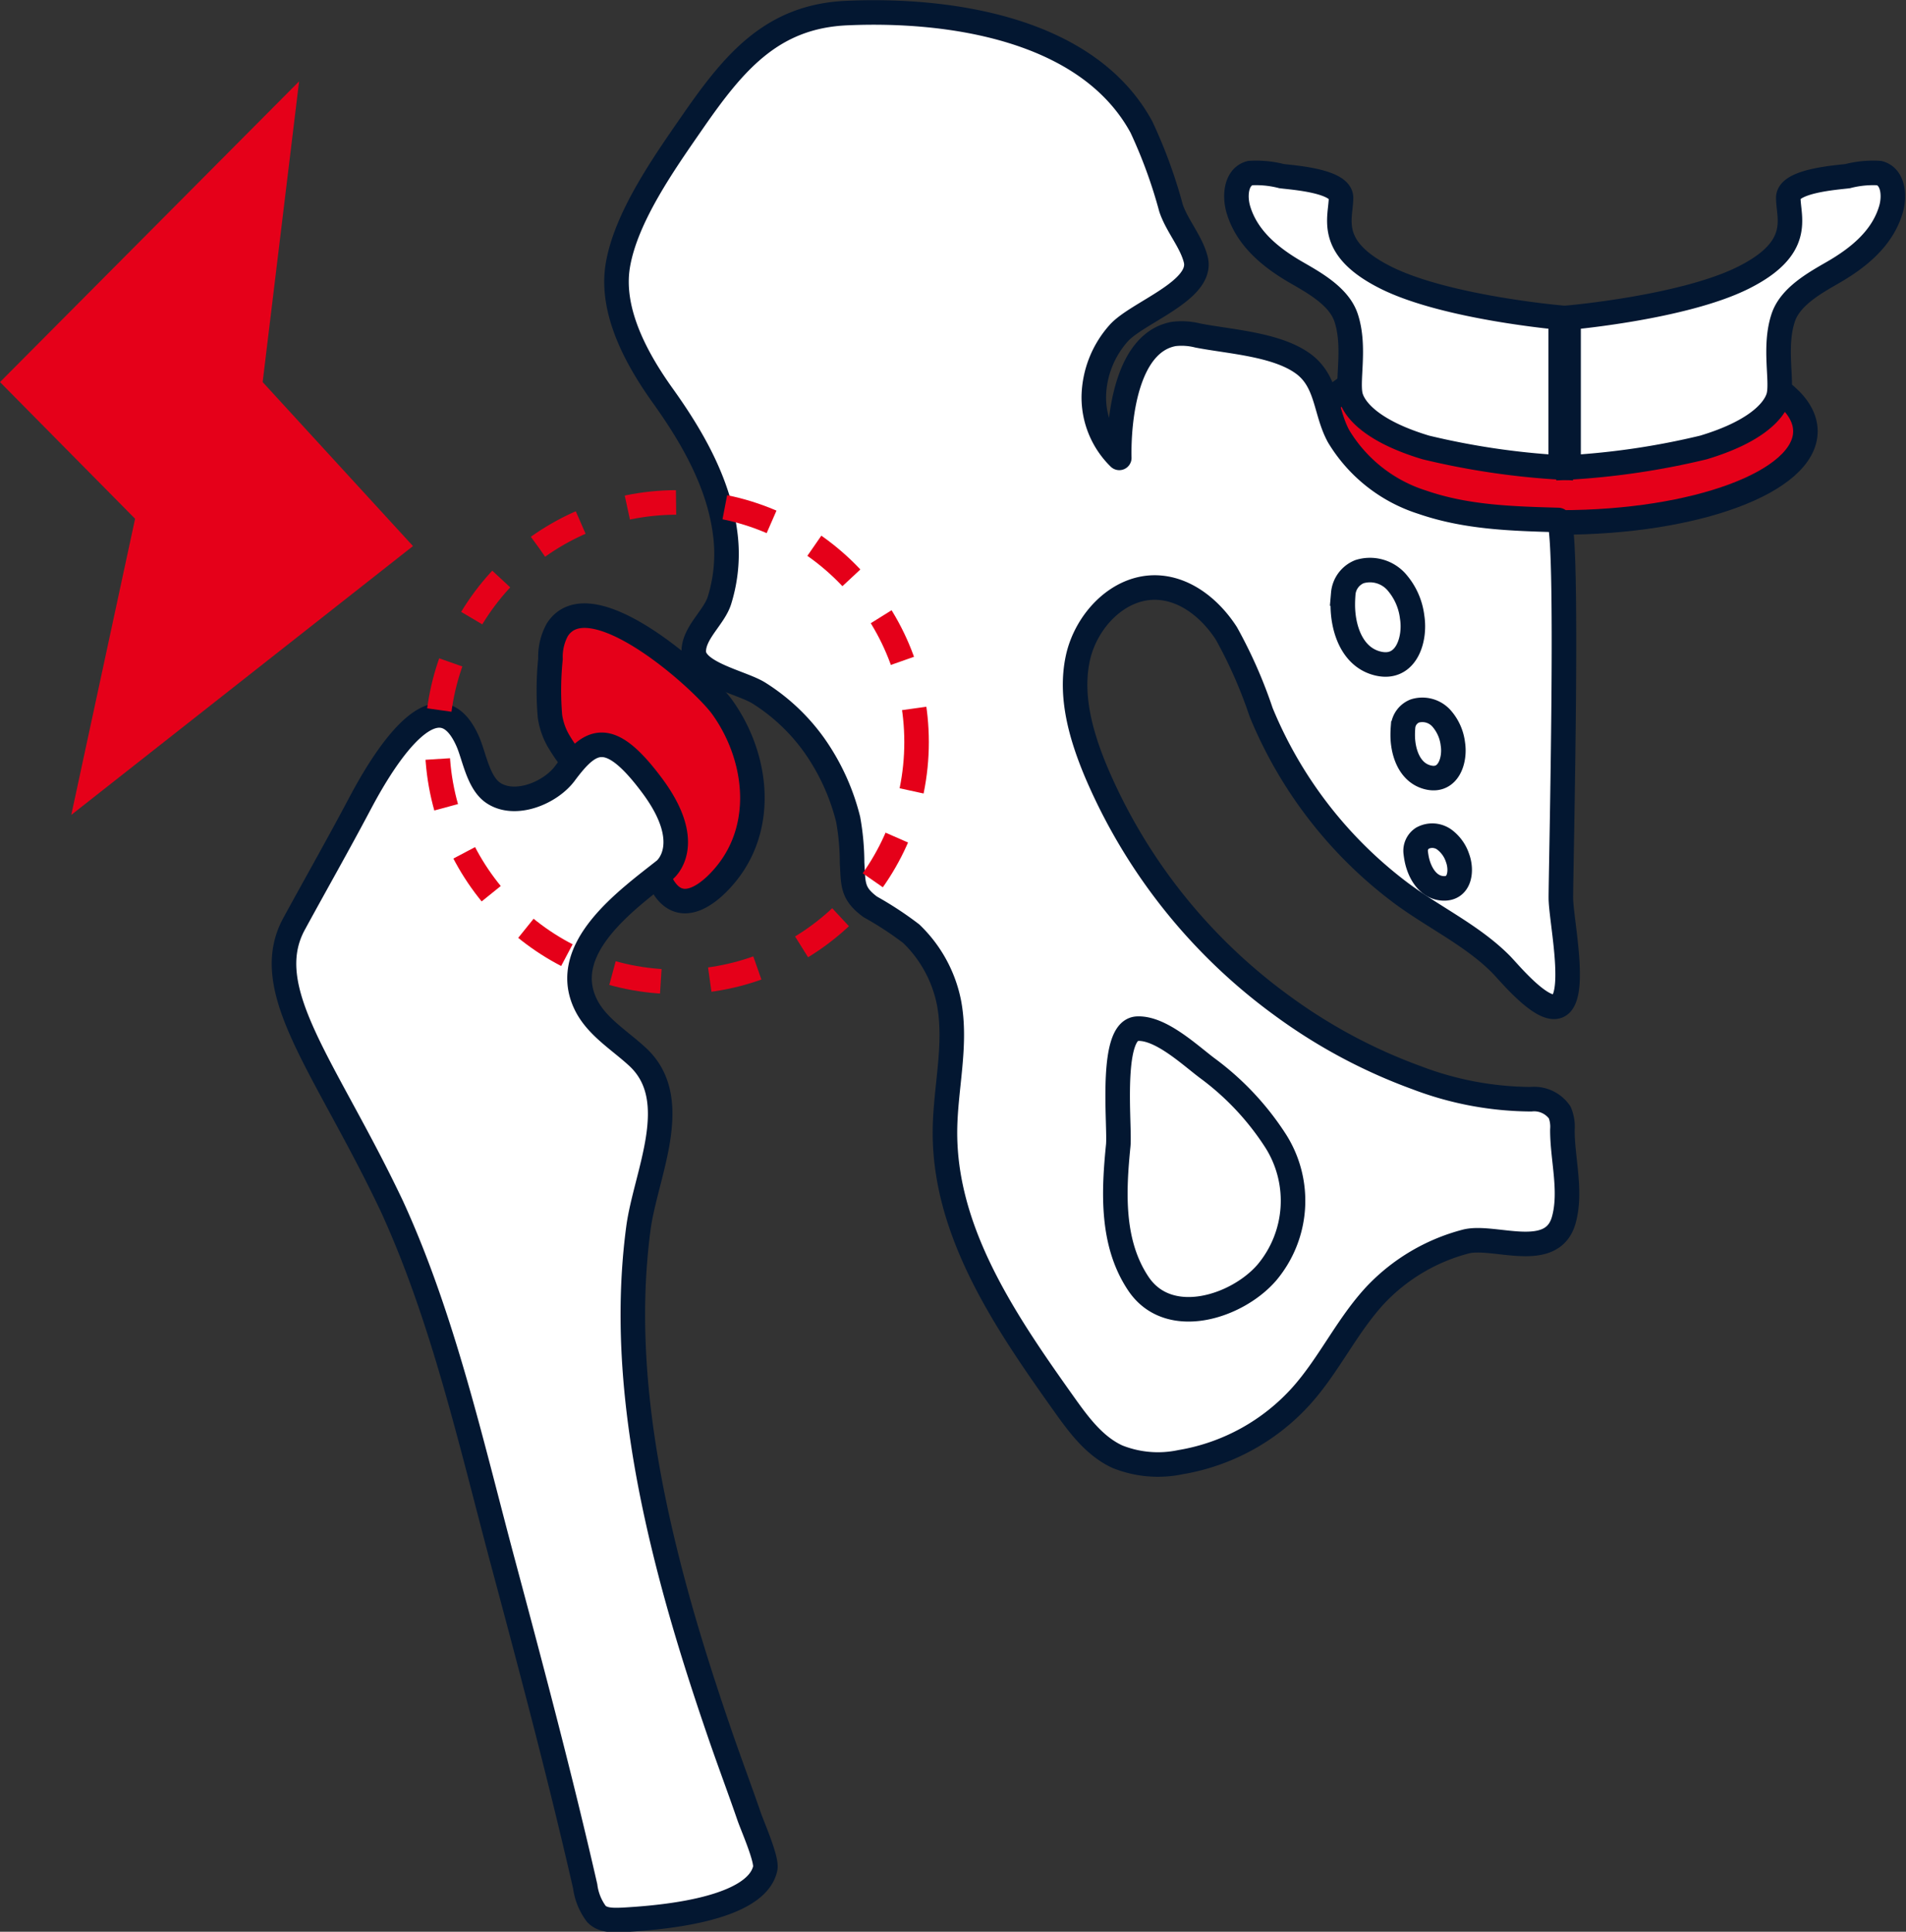 <svg xmlns="http://www.w3.org/2000/svg" width="155.343" height="157.435" viewBox="0 0 155.343 157.435">
  <rect x="0" y="0" width="155.343" height="157.435" fill="#333333" stroke="none"/>
  <g id="ico2" transform="translate(0 1.014)">
    <g id="Group_157" data-name="Group 157" transform="translate(23.148)">
      <g id="Group_156" data-name="Group 156">
        <ellipse id="Ellipse_31" data-name="Ellipse 31" cx="19.942" cy="7.428" rx="19.942" ry="7.428" transform="translate(84.113 26.707)" fill="#e50019" stroke="#031731" stroke-linecap="round" stroke-linejoin="round" stroke-width="2"/>
        <path id="Path_121" data-name="Path 121" d="M86.448,106.648a25.312,25.312,0,0,1,.043-4.657,4.585,4.585,0,0,1,.555-2.373c2.658-4.159,11.838,4.061,13.447,6.308,2.779,3.88,3.534,9.4.487,13.363-1.316,1.71-3.827,3.868-5.376,1.13-1.02-1.8-2.261-3.512-3.423-5.225-1.525-2.247-3.738-4.283-5.067-6.581A5.638,5.638,0,0,1,86.448,106.648Z" transform="translate(-64.774 -49.301)" fill="#e50019" stroke="#031731" stroke-linecap="round" stroke-linejoin="round" stroke-width="2"/>
        <path id="Path_122" data-name="Path 122" d="M76.393,209.493a4.748,4.748,0,0,1-.916-2.257c-2.015-8.827-4.346-17.6-6.687-26.344-2.59-9.677-4.871-19.93-9.065-29.075-.047-.1-.094-.2-.143-.3-5.326-11.151-10.754-17.352-7.833-22.714,1.757-3.225,3.573-6.418,5.292-9.663,1.1-2.078,6.112-11.472,8.869-5.2.527,1.2.842,3.339,2.055,4.171,1.774,1.216,4.662.029,5.852-1.566,2.065-2.768,3.558-3.808,7.14,1.017,3.561,4.8,1.027,6.823,1,6.846-3.018,2.387-8.638,6.367-6.448,10.93.88,1.832,2.757,2.927,4.247,4.309,3.774,3.5.64,9.57.058,13.952-1.239,9.338.217,18.835,2.555,27.886,1.167,4.519,2.582,8.971,4.1,13.385.764,2.224,1.593,4.424,2.358,6.647.288.838,1.487,3.531,1.323,4.268-.732,3.253-7.983,3.927-10.521,4.118C77.9,210.024,76.989,210.1,76.393,209.493Z" transform="translate(-50.931 -54.519)" fill="#fff" stroke="#031731" stroke-miterlimit="10" stroke-width="2"/>
        <path id="Path_123" data-name="Path 123" d="M128.5,126.237c-3.481-5.34-6.355-11.075-6.307-17.342.027-3.505.984-7.036.323-10.478a10.671,10.671,0,0,0-3.071-5.588,27.707,27.707,0,0,0-3.335-2.185c-1.5-1.1-1.383-1.849-1.486-3.588a20.263,20.263,0,0,0-.321-3.548,18.023,18.023,0,0,0-2.747-6.016,15.979,15.979,0,0,0-4.506-4.262c-1.37-.88-5.354-1.618-5.332-3.426.019-1.512,1.648-2.748,2.09-4.121a12.752,12.752,0,0,0,.453-5.617c-.552-4.075-2.713-7.8-5.07-11.091-2.083-2.91-4.289-6.865-3.658-10.618.665-3.958,3.811-8.392,6.051-11.629,3.425-4.952,6.513-8.658,12.6-8.931,8.214-.37,19.632,1.192,24.027,9.3a40.254,40.254,0,0,1,2.406,6.589c.487,1.457,1.66,2.747,2.021,4.217.618,2.52-4.823,4.312-6.3,6a7.986,7.986,0,0,0-2.013,5.107,6.9,6.9,0,0,0,2.075,5.039c-.067-3.061.535-9.4,4.452-10.1a5.4,5.4,0,0,1,1.958.129c2.57.5,6.4.707,8.572,2.292,2,1.457,1.791,3.9,2.891,5.912a12.28,12.28,0,0,0,6.825,5.381c3.613,1.244,7.309,1.338,11.084,1.448.9.129.205,28.43.209,30.794,0,1.67,1.237,7.4.005,8.652-1.169,1.182-4.206-2.551-4.871-3.223-2.374-2.4-5.579-3.871-8.277-5.906A35.054,35.054,0,0,1,147.96,74.776a38.207,38.207,0,0,0-2.824-6.413c-1.265-1.968-3.283-3.639-5.621-3.744-3.155-.143-5.848,2.7-6.5,5.792s.273,6.293,1.489,9.208A45.594,45.594,0,0,0,149.678,98.7a43.907,43.907,0,0,0,10.968,5.868,26.486,26.486,0,0,0,9.3,1.749A2.534,2.534,0,0,1,172.3,107.4a3.046,3.046,0,0,1,.216,1.4c-.01,2.372.767,5,.113,7.358-.956,3.447-5.736,1.154-8.018,1.766a15.53,15.53,0,0,0-7.294,4.31c-2.323,2.479-3.774,5.661-6.027,8.2a17.028,17.028,0,0,1-9.91,5.464,8.885,8.885,0,0,1-5.136-.449c-1.883-.867-3.17-2.628-4.372-4.317-1.137-1.6-2.285-3.228-3.374-4.9" transform="translate(-68.325 -17.746)" fill="#fff" stroke="#031731" stroke-linecap="round" stroke-linejoin="round" stroke-width="2"/>
        <path id="Path_124" data-name="Path 124" d="M163.569,153.837a.923.923,0,0,1,.4-.11c1.916-.09,4.272,2.144,5.7,3.216a22.432,22.432,0,0,1,5.609,5.99,9.092,9.092,0,0,1-.731,10.646c-2.4,2.81-8,4.649-10.491.933-2.214-3.308-2.022-7.463-1.644-11.249C162.562,161.781,161.781,154.8,163.569,153.837Z" transform="translate(-94.423 -70.906)" fill="#fff" stroke="#031731" stroke-miterlimit="10" stroke-width="2"/>
        <path id="Path_125" data-name="Path 125" d="M192.613,95.137c0-.29.016-.58.038-.87a2.118,2.118,0,0,1,1.32-1.784,2.894,2.894,0,0,1,2.975.791,5.291,5.291,0,0,1,1.32,2.918c.289,1.8-.481,4.341-2.8,3.775C193.333,99.449,192.6,97.066,192.613,95.137Z" transform="translate(-106.32 -46.907)" fill="#fff" stroke="#031731" stroke-miterlimit="10" stroke-width="2"/>
        <path id="Path_126" data-name="Path 126" d="M200.631,113.071c0-.21.012-.42.028-.629a1.529,1.529,0,0,1,.954-1.289,2.09,2.09,0,0,1,2.15.571,3.827,3.827,0,0,1,.955,2.11c.209,1.3-.348,3.138-2.026,2.729C201.152,116.189,200.621,114.466,200.631,113.071Z" transform="translate(-109.455 -54.221)" fill="#fff" stroke="#031731" stroke-miterlimit="10" stroke-width="2"/>
        <path id="Path_127" data-name="Path 127" d="M202.438,129.769c-.031-.165-.056-.333-.076-.5a1.228,1.228,0,0,1,.551-1.165,1.678,1.678,0,0,1,1.782.115,3.068,3.068,0,0,1,1.081,1.512c.367.992.216,2.526-1.171,2.465C203.335,132.142,202.648,130.869,202.438,129.769Z" transform="translate(-110.128 -60.809)" fill="#fff" stroke="#031731" stroke-miterlimit="10" stroke-width="2"/>
        <path id="Path_128" data-name="Path 128" d="M179.226,39.309a1.335,1.335,0,0,1,.264-.1,8.3,8.3,0,0,1,2.57.248c.886.115,4.844.373,4.844,1.767,0,1.628-1.221,4.07,3.663,6.511s14.244,3.256,14.244,3.256V63.2a61.984,61.984,0,0,1-10.989-1.628c-4.07-1.221-5.7-2.849-6.1-4.07s.407-4.07-.407-6.512c-.572-1.715-2.556-2.819-4.024-3.665-2.057-1.184-4.033-2.754-4.745-5.119C178.227,41.159,178.325,39.765,179.226,39.309Z" transform="translate(-100.756 -26.117)" fill="#fff" stroke="#031731" stroke-miterlimit="10" stroke-width="2"/>
        <path id="Path_129" data-name="Path 129" d="M247.028,39.309a1.321,1.321,0,0,0-.264-.1,8.306,8.306,0,0,0-2.57.248c-.886.115-4.843.373-4.843,1.767,0,1.628,1.221,4.07-3.663,6.511s-14.245,3.256-14.245,3.256V63.2a61.976,61.976,0,0,0,10.989-1.628c4.07-1.221,5.7-2.849,6.1-4.07s-.407-4.07.407-6.512c.571-1.715,2.556-2.819,4.024-3.665,2.057-1.184,4.033-2.754,4.744-5.119C248.027,41.159,247.929,39.765,247.028,39.309Z" transform="translate(-116.749 -26.117)" fill="#fff" stroke="#031731" stroke-miterlimit="10" stroke-width="2"/>
        <path id="Path_130" data-name="Path 130" d="M234.86,175.431" transform="translate(-122.836 -79.392)" fill="none" stroke="#031731" stroke-linecap="round" stroke-linejoin="round" stroke-width="2"/>
      </g>
      <ellipse id="Ellipse_32" data-name="Ellipse 32" cx="19.535" cy="19.535" rx="19.535" ry="19.535" transform="translate(12.484 39.934)" fill="none" stroke="#e50019" stroke-miterlimit="10" stroke-width="2" stroke-dasharray="4 4"/>
    </g>
    <path id="Path_1741" data-name="Path 1741" d="M52.034,67.871,27.657,92.38l11.01,11.138-5.2,24.136,27.849-21.908L49.064,92.38Z" transform="translate(-27.657 -62.255)" fill="#e50019"/>
  </g>
</svg>
